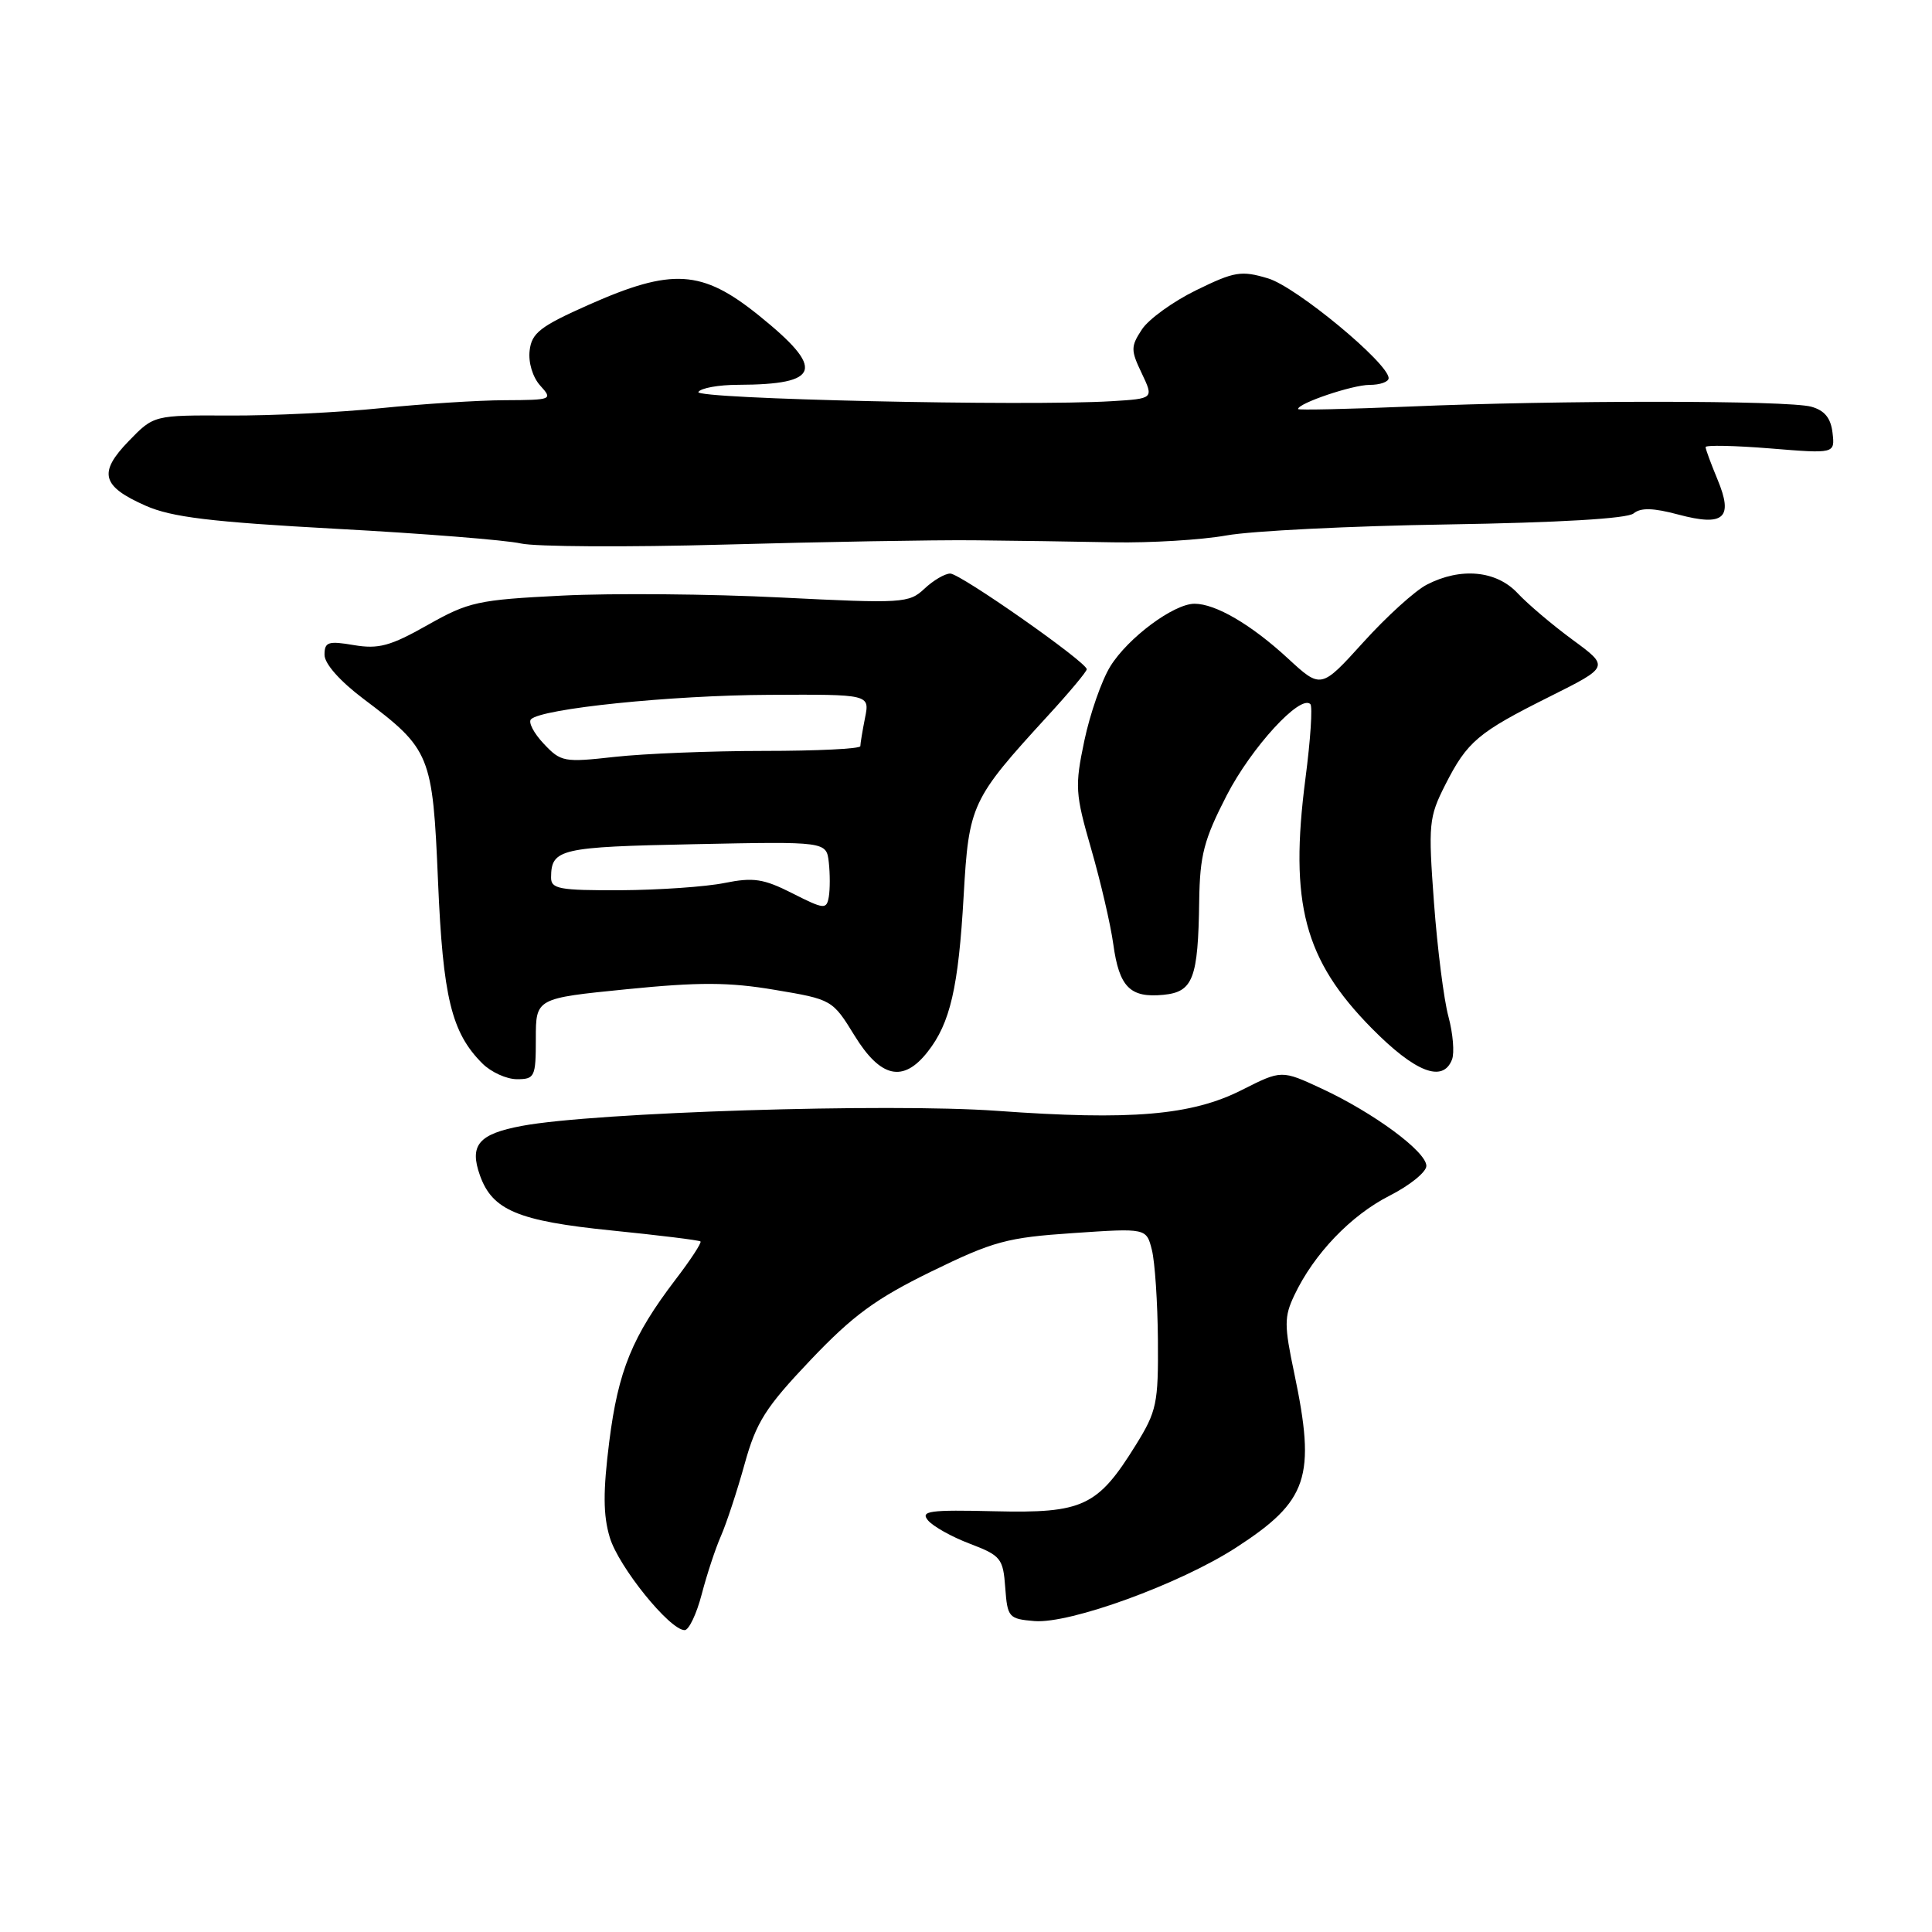 <?xml version="1.0" encoding="UTF-8" standalone="no"?>
<!DOCTYPE svg PUBLIC "-//W3C//DTD SVG 1.1//EN" "http://www.w3.org/Graphics/SVG/1.1/DTD/svg11.dtd" >
<svg xmlns="http://www.w3.org/2000/svg" xmlns:xlink="http://www.w3.org/1999/xlink" version="1.1" viewBox="0 0 256 256">
 <g >
 <path fill="currentColor"
d=" M 92.98 211.25 C 93.66 208.64 94.81 205.15 95.54 203.50 C 96.26 201.85 97.67 197.58 98.66 194.01 C 100.21 188.42 101.42 186.51 107.39 180.22 C 113.03 174.29 116.03 172.09 123.41 168.48 C 131.63 164.47 133.43 163.98 142.20 163.39 C 151.90 162.73 151.90 162.73 152.63 165.62 C 153.03 167.20 153.39 172.58 153.43 177.57 C 153.49 185.96 153.28 186.99 150.50 191.47 C 145.45 199.62 143.51 200.53 131.81 200.25 C 123.15 200.04 121.93 200.21 122.96 201.45 C 123.62 202.25 126.12 203.65 128.53 204.56 C 132.62 206.12 132.92 206.50 133.20 210.37 C 133.49 214.32 133.66 214.51 137.06 214.80 C 141.76 215.19 156.30 209.90 163.76 205.08 C 173.34 198.88 174.39 195.75 171.50 181.98 C 170.15 175.59 170.15 174.48 171.51 171.62 C 174.10 166.15 179.00 161.04 184.10 158.45 C 186.80 157.08 189.00 155.30 189.00 154.49 C 189.00 152.60 182.05 147.47 175.16 144.26 C 169.81 141.77 169.81 141.77 164.55 144.43 C 157.89 147.80 149.87 148.48 132.08 147.19 C 117.71 146.16 78.80 147.38 69.19 149.18 C 63.41 150.25 62.16 151.73 63.60 155.76 C 65.24 160.36 68.65 161.79 81.00 163.04 C 87.33 163.68 92.64 164.33 92.82 164.50 C 92.99 164.67 91.51 166.94 89.51 169.55 C 83.78 177.07 81.92 181.61 80.73 191.02 C 79.90 197.62 79.91 200.76 80.80 203.72 C 81.96 207.60 88.74 216.00 90.72 216.00 C 91.28 216.00 92.30 213.86 92.98 211.25 Z  M 71.00 137.64 C 71.00 132.28 71.00 132.28 83.02 131.08 C 92.61 130.12 96.58 130.13 102.66 131.16 C 110.24 132.43 110.31 132.47 113.23 137.22 C 116.68 142.83 119.68 143.50 122.91 139.38 C 125.91 135.58 127.00 130.85 127.69 118.69 C 128.38 106.61 128.69 105.93 138.83 94.86 C 141.68 91.76 144.00 88.98 144.00 88.68 C 144.00 87.74 127.25 76.00 125.91 76.00 C 125.20 76.00 123.67 76.90 122.49 78.01 C 120.44 79.93 119.62 79.98 103.42 79.17 C 94.12 78.70 81.10 78.59 74.50 78.92 C 63.30 79.48 62.11 79.74 56.64 82.83 C 51.72 85.61 50.16 86.03 46.89 85.48 C 43.48 84.90 43.00 85.06 43.00 86.77 C 43.00 87.95 45.05 90.26 48.17 92.61 C 57.05 99.29 57.33 99.98 58.04 116.77 C 58.69 132.15 59.82 136.82 63.91 140.91 C 65.06 142.06 67.12 143.00 68.50 143.00 C 70.86 143.00 71.00 142.69 71.00 137.64 Z  M 192.40 140.39 C 192.74 139.51 192.53 136.96 191.93 134.72 C 191.32 132.49 190.46 125.69 190.01 119.61 C 189.24 109.19 189.33 108.29 191.49 104.02 C 194.42 98.24 195.82 97.06 205.37 92.29 C 213.25 88.35 213.25 88.35 208.37 84.77 C 205.69 82.80 202.41 80.02 201.08 78.59 C 198.27 75.59 193.54 75.15 189.06 77.47 C 187.50 78.27 183.71 81.71 180.64 85.11 C 175.04 91.29 175.04 91.29 170.64 87.23 C 165.78 82.75 161.07 80.00 158.28 80.00 C 155.53 80.00 149.46 84.51 147.12 88.30 C 145.97 90.16 144.43 94.59 143.68 98.15 C 142.41 104.20 142.47 105.16 144.59 112.50 C 145.84 116.83 147.16 122.51 147.52 125.13 C 148.30 130.79 149.74 132.25 154.15 131.82 C 158.09 131.44 158.76 129.69 158.90 119.38 C 158.99 113.31 159.52 111.27 162.55 105.38 C 165.81 99.06 172.30 91.97 173.63 93.30 C 173.94 93.60 173.65 98.03 172.98 103.14 C 170.83 119.70 172.81 127.18 181.76 136.25 C 187.52 142.09 191.20 143.52 192.40 140.39 Z  M 129.00 71.59 C 134.22 71.64 142.55 71.76 147.50 71.86 C 152.45 71.95 159.20 71.54 162.50 70.95 C 165.80 70.35 179.00 69.69 191.83 69.49 C 206.57 69.25 215.64 68.72 216.46 68.03 C 217.41 67.25 219.05 67.29 222.38 68.18 C 228.45 69.80 229.72 68.66 227.57 63.51 C 226.71 61.44 226.00 59.52 226.00 59.24 C 226.00 58.96 229.86 59.04 234.57 59.42 C 243.14 60.12 243.14 60.12 242.82 57.35 C 242.59 55.39 241.77 54.38 240.00 53.89 C 236.89 53.03 206.48 53.02 186.75 53.87 C 178.63 54.21 172.00 54.36 172.00 54.20 C 172.00 53.43 179.21 51.00 181.47 51.00 C 182.86 51.00 184.00 50.60 184.00 50.11 C 184.00 48.14 171.77 38.01 168.03 36.89 C 164.47 35.82 163.58 35.97 158.51 38.45 C 155.44 39.95 152.20 42.29 151.31 43.65 C 149.82 45.92 149.82 46.40 151.29 49.47 C 152.88 52.82 152.88 52.82 147.31 53.16 C 135.95 53.85 91.96 52.87 92.54 51.94 C 92.86 51.42 95.23 50.99 97.81 50.99 C 108.79 50.95 109.39 48.92 100.54 41.79 C 93.01 35.72 89.06 35.48 78.00 40.39 C 71.58 43.24 70.45 44.12 70.18 46.45 C 69.99 48.03 70.58 49.98 71.58 51.09 C 73.27 52.95 73.15 53.00 66.90 53.03 C 63.38 53.04 56.00 53.52 50.50 54.08 C 45.00 54.65 35.97 55.09 30.44 55.06 C 20.38 55.01 20.38 55.01 17.06 58.44 C 12.99 62.64 13.46 64.43 19.30 67.01 C 22.74 68.53 27.90 69.16 44.56 70.07 C 56.08 70.69 67.08 71.57 69.00 72.01 C 70.92 72.45 83.07 72.52 96.00 72.16 C 108.93 71.80 123.78 71.54 129.00 71.59 Z  M 105.00 118.37 C 101.17 116.43 99.83 116.23 96.00 117.00 C 93.53 117.50 87.34 117.93 82.25 117.96 C 74.08 117.99 73.00 117.79 73.02 116.25 C 73.05 112.48 74.18 112.22 92.00 111.86 C 109.50 111.50 109.50 111.50 109.82 114.26 C 109.99 115.78 109.99 117.84 109.82 118.84 C 109.52 120.53 109.21 120.50 105.00 118.37 Z  M 72.04 98.54 C 70.73 97.15 69.97 95.69 70.36 95.31 C 71.78 93.89 88.87 92.13 101.88 92.07 C 115.25 92.00 115.25 92.00 114.62 95.12 C 114.28 96.84 114.00 98.53 114.00 98.87 C 114.00 99.22 108.26 99.50 101.25 99.50 C 94.24 99.50 85.33 99.86 81.46 100.29 C 74.73 101.04 74.32 100.97 72.04 98.54 Z "/>
</g>
</svg>